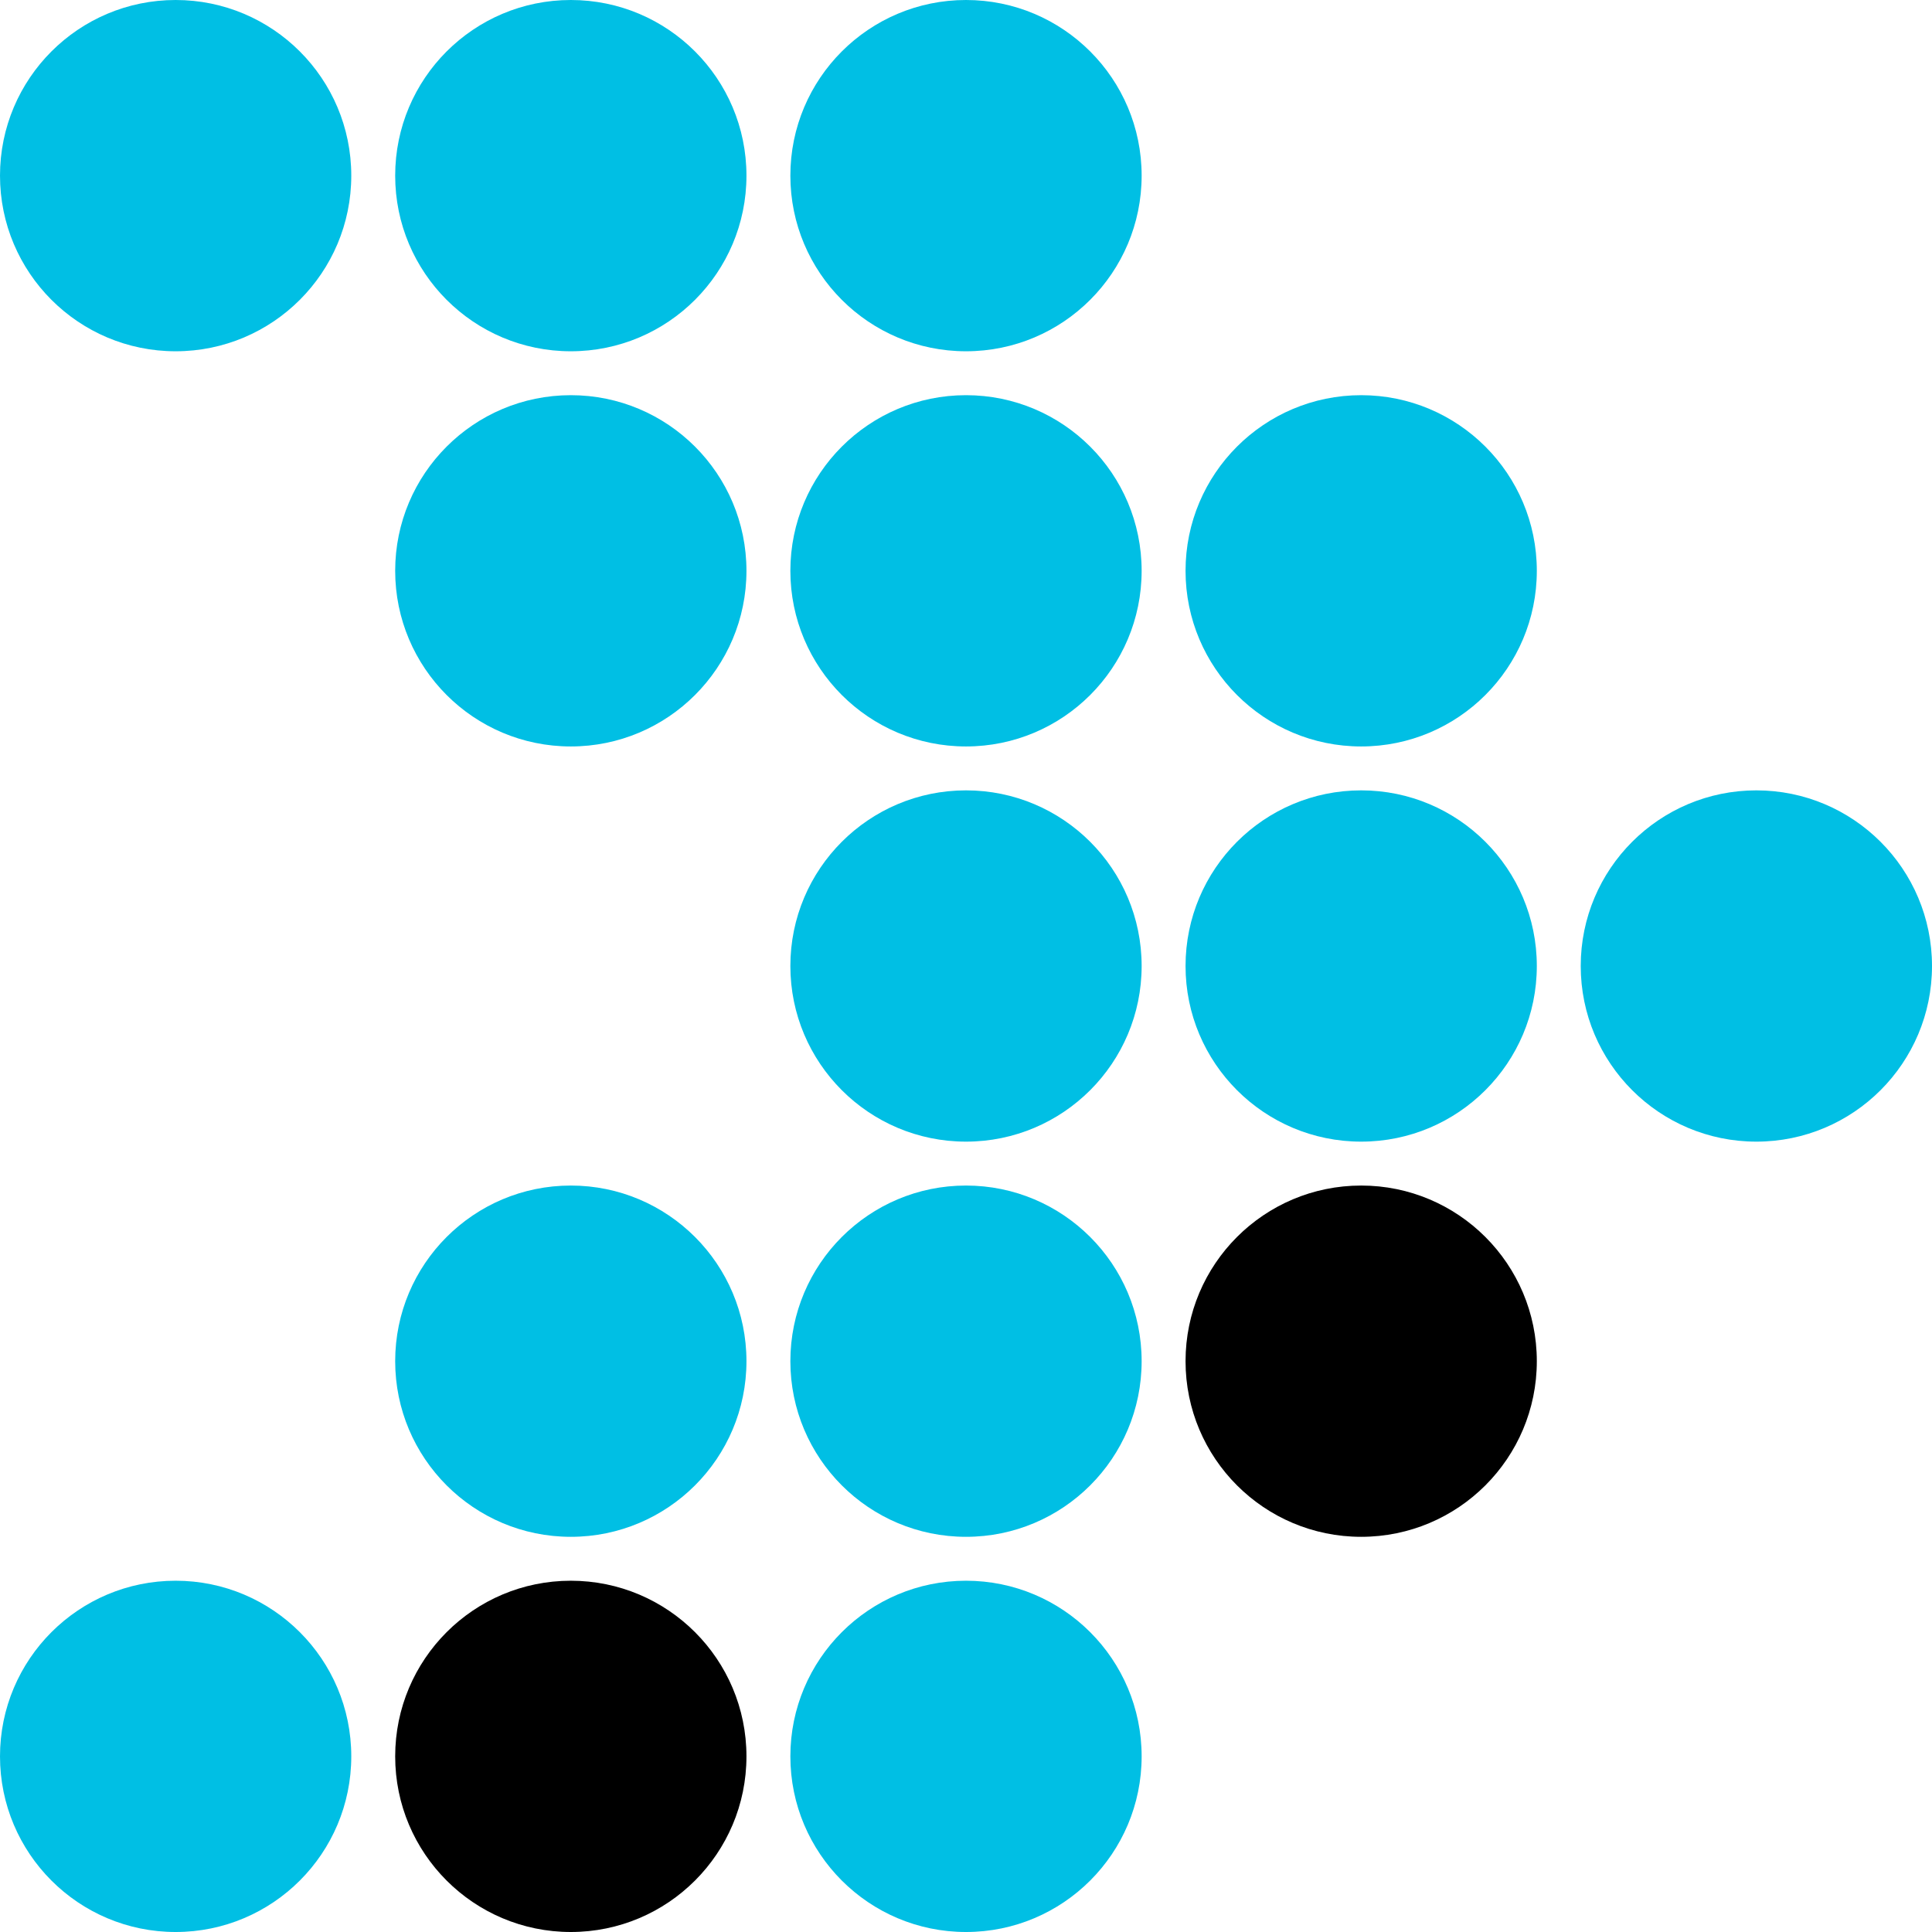 <svg width="220" height="220" xmlns="http://www.w3.org/2000/svg">

 <g>
  <title>background</title>
  <rect fill="rgba(255, 255, 255, 0)" id="canvas_background" height="222" width="222" y="-1" x="-1"/>
  <g display="none" overflow="visible" y="0" x="0" height="100%" width="100%" id="canvasGrid">
   <rect fill="url(#gridpattern)" stroke-width="0" y="0" x="0" height="100%" width="100%"/>
  </g>
 </g>
 <g>
  <title>Layer 1</title>
  <ellipse ry="20" rx="20" id="svg_2" cy="20" cx="65" stroke-width="0" stroke="#000" fill="#00bfe4"/>
  <ellipse ry="20" rx="20" id="svg_3" cy="20" cx="20" stroke-width="0" stroke="#000" fill="#00bfe4"/>
  <ellipse ry="20" rx="20" id="svg_8" cy="20" cx="110" stroke-width="0" stroke="#000" fill="#00bfe4"/>
  <ellipse ry="20" rx="20" id="svg_16" cy="65" cx="110" stroke-width="0" stroke="#000" fill="#00bfe4"/>
  <ellipse ry="20" rx="20" id="svg_17" cy="65" cx="65" stroke-width="0" stroke="#000" fill="#00bfe4"/>
  <ellipse ry="20" rx="20" id="svg_18" cy="65" cx="155" stroke-width="0" stroke="#000" fill="#00bfe4"/>
  <ellipse ry="20" rx="20" id="svg_19" cy="110" cx="155" stroke-width="0" stroke="#000" fill="#00bfe4"/>
  <ellipse ry="20" rx="20" id="svg_20" cy="110" cx="110" stroke-width="0" stroke="#000" fill="#00bfe4"/>
  <ellipse ry="20" rx="20" id="svg_21" cy="110" cx="200" stroke-width="0" stroke="#000" fill="#00bfe4"/>
  <ellipse ry="20" rx="20" id="svg_22" cy="155" cx="110" stroke-width="0" stroke="#000" fill="#00bfe4"/>
  <ellipse ry="20" rx="20" id="svg_23" cy="155" cx="65" stroke-width="0" stroke="#000"  fill="#00bfe4"/>
  <ellipse ry="20" rx="20" id="svg_24" cy="155" cx="155" stroke-width="0" stroke="#000" />
  <ellipse ry="20" rx="20" id="svg_25" cy="200" cx="65" stroke-width="0" stroke="#000" />
  <ellipse ry="20" rx="20" id="svg_26" cy="200" cx="20" stroke-width="0" stroke="#000" fill="#00bfe4"/>
  <ellipse ry="20" rx="20" id="svg_27" cy="200" cx="110" stroke-width="0" stroke="#000"  fill="#00bfe4"/>

  <animate attributeName="fill" attributeType="XML" from="#00bfe4" to="white" begin="0s" dur=".9s" repeatCount="indefinite"/>
  
 </g>

</svg>
